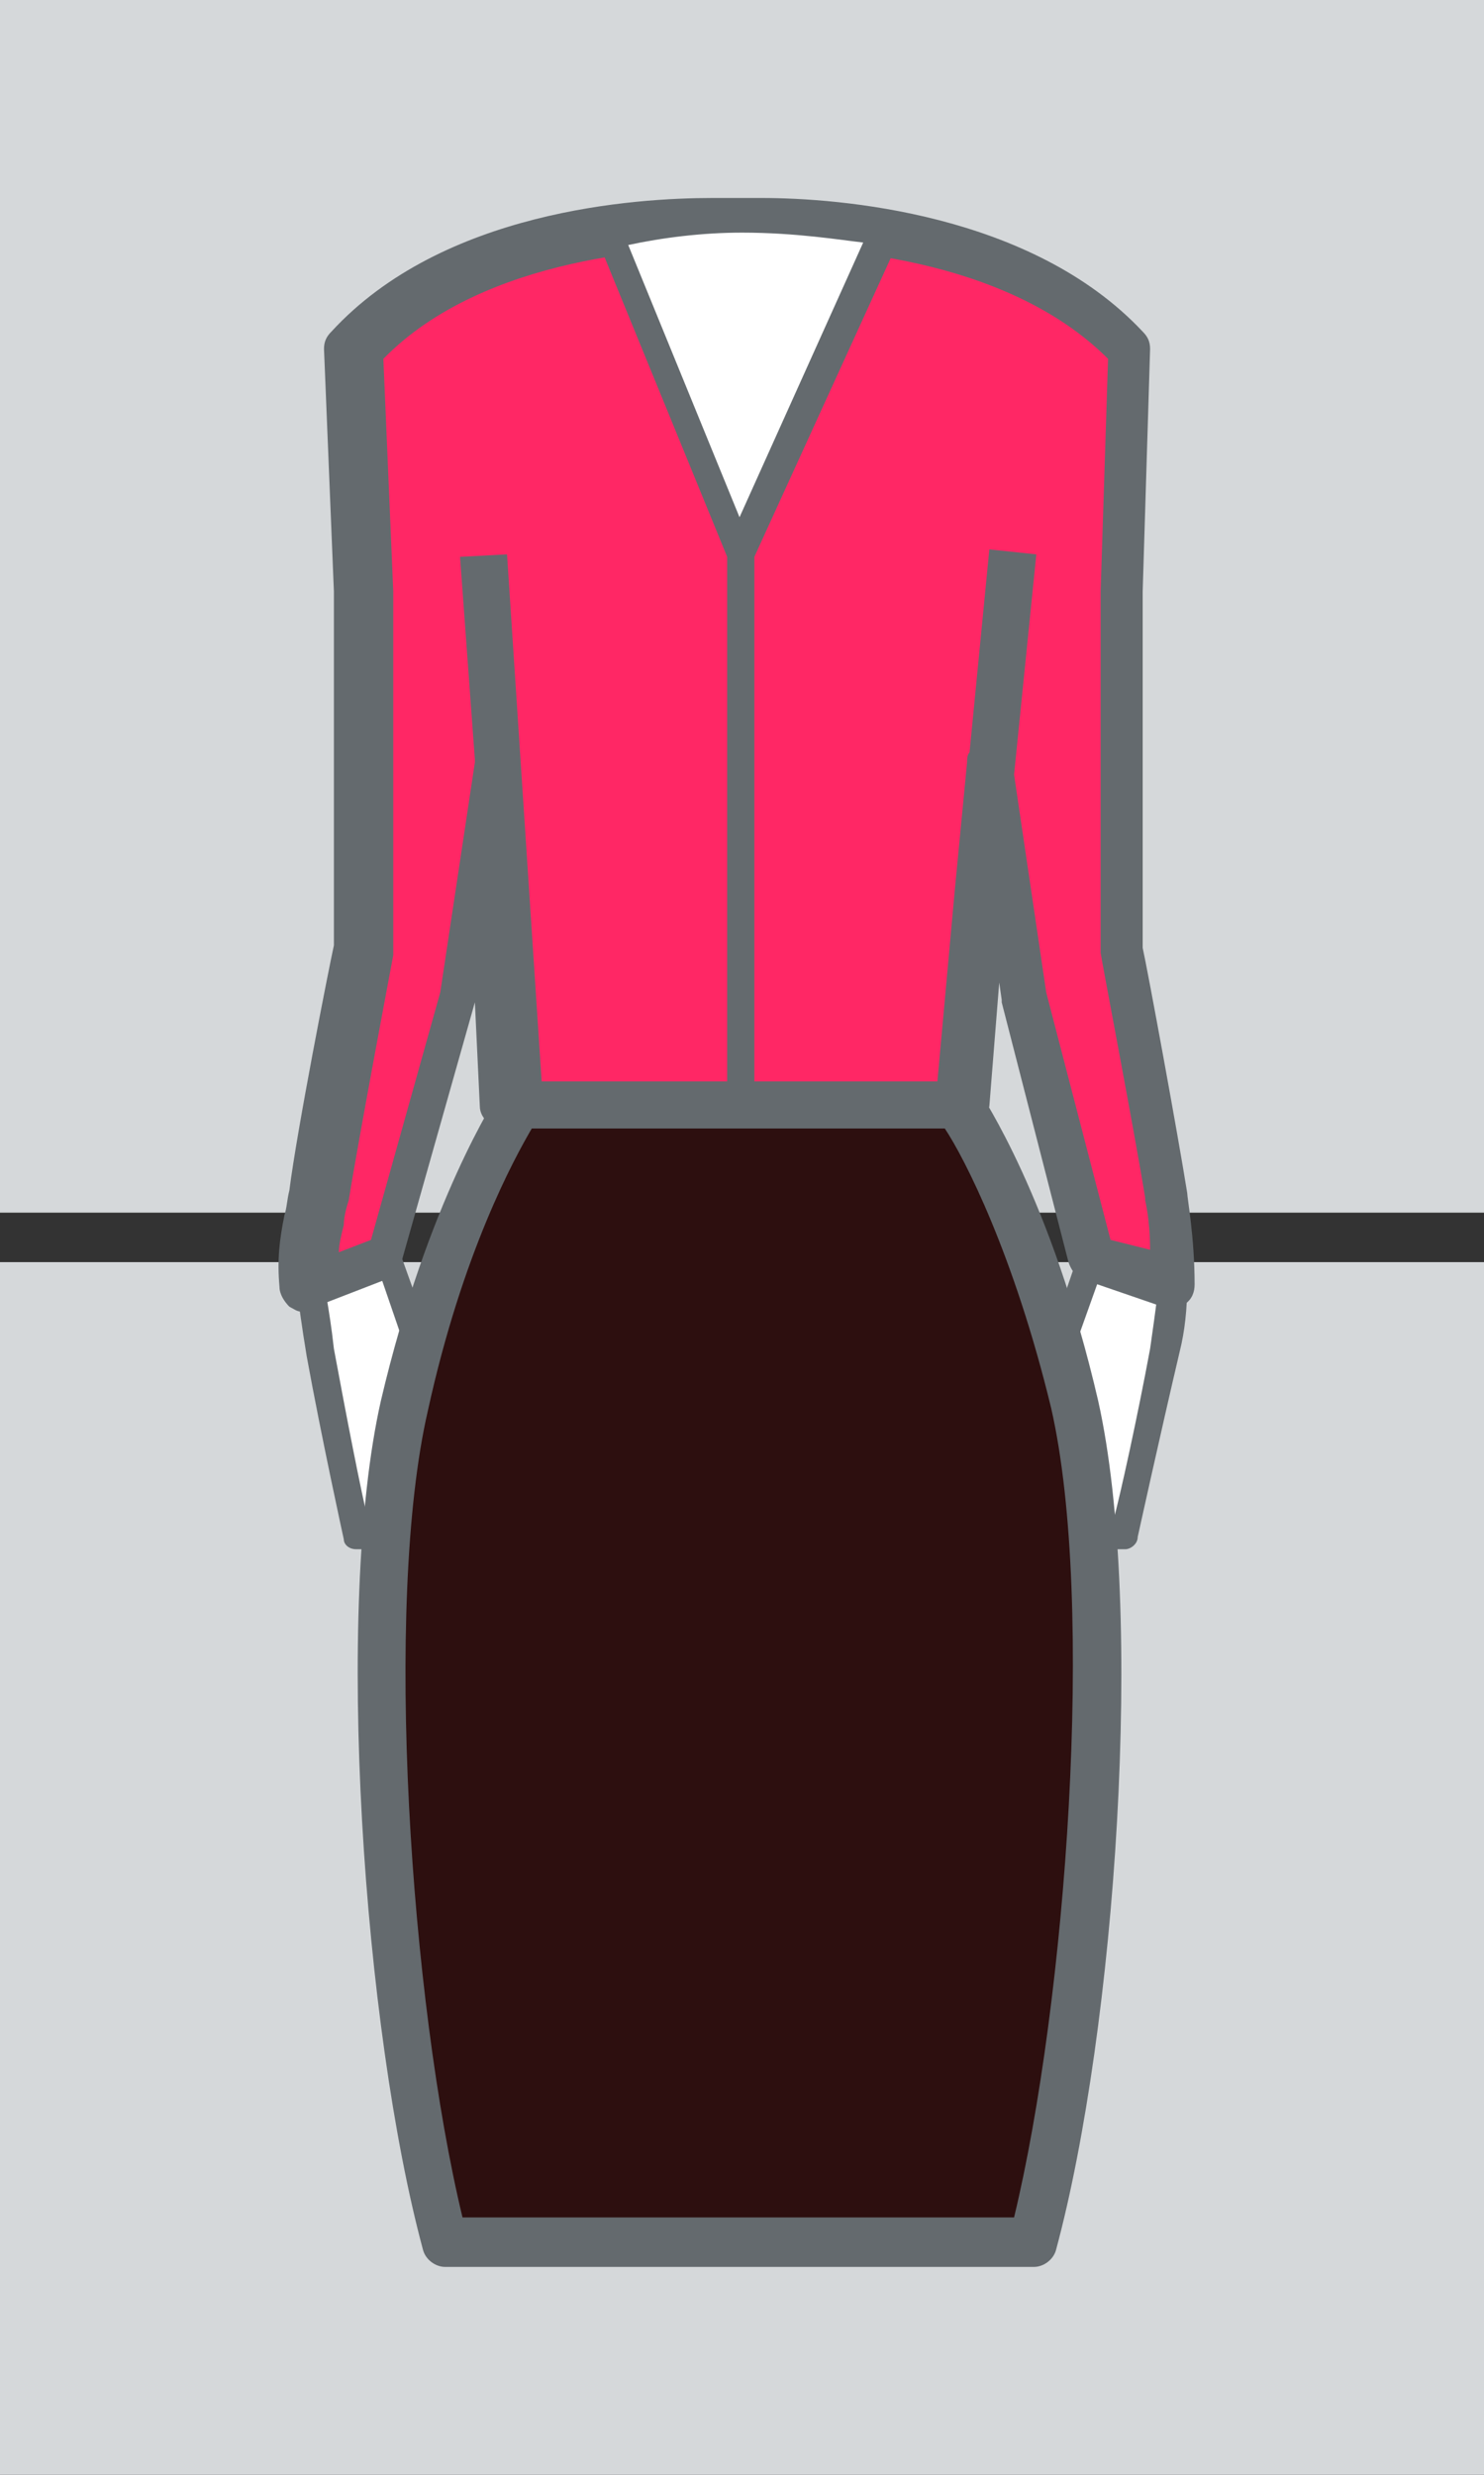 <?xml version="1.0" encoding="utf-8"?>
<!-- Generator: Adobe Illustrator 15.0.0, SVG Export Plug-In . SVG Version: 6.00 Build 0)  -->
<!DOCTYPE svg PUBLIC "-//W3C//DTD SVG 1.1//EN" "http://www.w3.org/Graphics/SVG/1.1/DTD/svg11.dtd">
<svg version="1.1" id="reward" xmlns="http://www.w3.org/2000/svg" xmlns:xlink="http://www.w3.org/1999/xlink" x="0px" y="0px"
	 width="60px" height="100px" viewBox="0 0 60 100" style="enable-background:new 0 0 60 100;" xml:space="preserve">
<rect x="0" y="0" width="60" height="100" fill="#333333" stroke="none"/>
<style type="text/css">
<![CDATA[
	.st0{fill:#2D0F0F;}
	.st1{fill:#FF2765;}
	.st2{fill:#FFFFFF;}
	.st3{fill:#646A6E;}
	.st4{fill:#D5D8DA;}
]]>
</style>
<g id="bg">
	<rect class="st4" width="60" height="49"/>
	<rect y="51" class="st4" width="60" height="49"/>
</g>
<g id="top_2_">
	<g id="left_1_">
		<path class="st2" d="M15.6,50.8L12.5,52c0,0.7,0.1,1.5,0.4,2.6c0.6,3.3,1.5,7.4,1.5,7.4h1c0,0,0.4-3,1.6-7.2l0,0L15.6,50.8z"/>
		<path class="st3" d="M15.4,62.6h-1c-0.3,0-0.5-0.2-0.5-0.4c0,0-0.9-4.1-1.5-7.4c-0.2-1.2-0.3-2-0.4-2.7c0-0.2,0.1-0.5,0.4-0.5
			l3.1-1.2c0.1-0.1,0.3,0,0.4,0c0.1,0.1,0.2,0.2,0.3,0.3l1.4,3.9c0,0.1,0.1,0.2,0,0.4c-1.2,4.1-1.6,7.1-1.6,7.2
			C15.9,62.4,15.7,62.6,15.4,62.6z M14.9,61.5L14.9,61.5c0.2-1,0.6-3.5,1.6-6.7l-1.1-3.2l-2.2,0.8c0.1,0.6,0.2,1.2,0.3,2.1
			C14,57.2,14.6,60.3,14.9,61.5z"/>
	</g>
	<g id="blouse_1_">
		<path id="bg_1_" class="st1" d="M40,30.9l1.4,9.3l2.7,10.5l3.2,1.1c0-2.1-0.3-3.6-0.3-3.6c-0.4-2.6-1.8-10-1.8-10V23.9l0.3-9.8
			C40.2,8.4,29.9,9,29.9,9s-10.3-0.6-15.6,5.1l0.4,9.8v14.4c0,0-1.4,7.4-1.8,10c-0.2,1.7-0.4,2.4-0.4,3.7l3.1-1.2l3-10.6l1.4-9.3
			l0.8,13.7h0.4H39L40,30.9z"/>
	</g>
	<g id="right_1_">
		<path class="st2" d="M44.1,50.8L44.1,50.8l-1.2,3.5c0.7,2.3,1.3,4.8,1.6,7.7h1c0,0,0.9-4.1,1.5-7.4c0.2-0.9,0.3-1.8,0.3-2.7
			L44.1,50.8z"/>
		<path class="st3" d="M45.5,62.6h-1c-0.3,0-0.5-0.2-0.5-0.5c-0.3-2.6-0.9-5.1-1.6-7.6c0-0.1,0-0.2,0-0.3l1.2-3.5
			c0-0.1,0.1-0.2,0.2-0.3c0.2-0.1,0.4-0.2,0.6-0.1l3.2,1.1c0.2,0.1,0.4,0.3,0.4,0.5c0,1-0.1,1.9-0.3,2.7C46.9,58,46,62.1,46,62.1
			C46,62.4,45.7,62.6,45.5,62.6z M45,61.5L45,61.5c0.3-1.1,1-4.3,1.5-7c0.1-0.7,0.2-1.4,0.3-2.2l-2.3-0.8l-1,2.8
			C44.1,56.7,44.6,59.1,45,61.5z"/>
	</g>
	<g id="outline_1_">
		<path id="top-outline_1_" class="st3" d="M48,48.2c-0.4-2.5-1.6-9-1.8-9.9V23.9l0.3-9.8c0-0.3-0.1-0.5-0.3-0.7
			C41.7,8.6,33.9,8,30.8,8c-0.5,0-0.8,0-1,0c-0.1,0-0.5,0-1,0c-3.1,0-10.9,0.5-15.4,5.4c-0.2,0.2-0.3,0.4-0.3,0.7l0.4,9.8v14.3
			c-0.2,0.9-1.5,7.5-1.8,9.9c-0.1,0.4-0.1,0.7-0.2,1c-0.2,1-0.3,1.8-0.2,2.9c0,0.3,0.2,0.6,0.4,0.8c0.2,0.1,0.3,0.2,0.5,0.2
			c0.1,0,0.2,0,0.3-0.1l3.1-1.2c0.3-0.1,0.5-0.3,0.6-0.6l3-10.6l0.2,4.2c0,0.5,0.5,0.9,1,0.9H39c0.5,0,0.9-0.4,1-0.9l0.4-5l0.1,0.7
			c0,0,0,0.1,0,0.1l2.7,10.5c0.1,0.3,0.3,0.6,0.6,0.7l3.2,1.1c0.3,0.1,0.6,0.1,0.9-0.1c0.3-0.2,0.4-0.5,0.4-0.8
			C48.3,50,48,48.4,48,48.2z M44.9,50.1l-2.6-10L41,31.3l0.9-8.9L40,22.2l-0.8,8.2c-0.1,0.1-0.1,0.3-0.1,0.4L38.6,36l-0.7,7.7h-16
			l-1.4-21.3l-1.9,0.1l0.6,8.2c0,0,0,0.1,0,0.1l-1.4,9.3l-2.8,10l-1.3,0.5c0-0.3,0.1-0.7,0.2-1.1c0-0.3,0.1-0.7,0.2-1
			c0.4-2.5,1.8-9.9,1.8-9.9c0-0.1,0-0.1,0-0.2V23.9c0,0,0,0,0,0l-0.4-9.4c4.1-4.2,11.5-4.5,13.7-4.5c0.6,0,0.9,0,0.9,0
			c0,0,0.1,0,0.1,0c0,0,0.3,0,0.9,0c2.2,0,9.5,0.3,13.7,4.5l-0.3,9.4v14.4c0,0.1,0,0.1,0,0.2c0,0.1,1.4,7.4,1.8,9.9c0,0,0,0,0,0.1
			c0,0,0.2,0.8,0.2,2L44.9,50.1z"/>
		<path id="bg-neck_1_" class="st2" d="M24.6,9.6l5.3,12.8l5.8-12.8C35.7,9.5,30.2,8.2,24.6,9.6z"/>
		<path id="neck-outline_1_" class="st3" d="M36.2,9.3C36.2,9.1,36,9,35.9,9c-0.1,0-2.5-0.6-5.8-0.6c-2,0-3.8,0.2-5.5,0.6
			c-0.2,0-0.3,0.1-0.4,0.3c-0.1,0.1-0.1,0.3,0,0.5l5.2,12.7v22.6h1.1V22.5l5.8-12.7C36.3,9.6,36.3,9.4,36.2,9.3z M29.9,20.9l-4.5-11
			c1.4-0.3,3-0.5,4.6-0.5c2.2,0,4,0.3,4.9,0.4L29.9,20.9z"/>
	</g>
</g>
<g id="skirt_1_">
	<path id="bg-skirt_1_" class="st0" d="M41.8,90.6c2.4-9.1,3.5-25.8,1.7-33.9c-1.8-8-4.7-12.1-4.7-12.1h-8.9H21
		c0,0-2.8,4.1-4.7,12.1c-1.9,8-0.7,24.8,1.7,33.9H41.8z"/>
	<path class="st3" d="M41.8,91.6H18c-0.4,0-0.8-0.3-0.9-0.7c-2.4-8.9-3.6-25.9-1.7-34.3c1.9-8.1,4.7-12.3,4.8-12.5
		c0.2-0.3,0.5-0.4,0.8-0.4h17.8c0.3,0,0.6,0.2,0.8,0.4c0.1,0.2,2.9,4.3,4.8,12.5c1.9,8.5,0.7,25.4-1.7,34.3
		C42.6,91.3,42.2,91.6,41.8,91.6z M18.7,89.6H41c2.1-8.7,3.3-24.8,1.5-32.7C41,50.7,39,46.8,38.2,45.6H21.5c-0.7,1.2-2.8,5-4.2,11.4
		C15.5,64.8,16.6,80.9,18.7,89.6z"/>
</g>
</svg>
